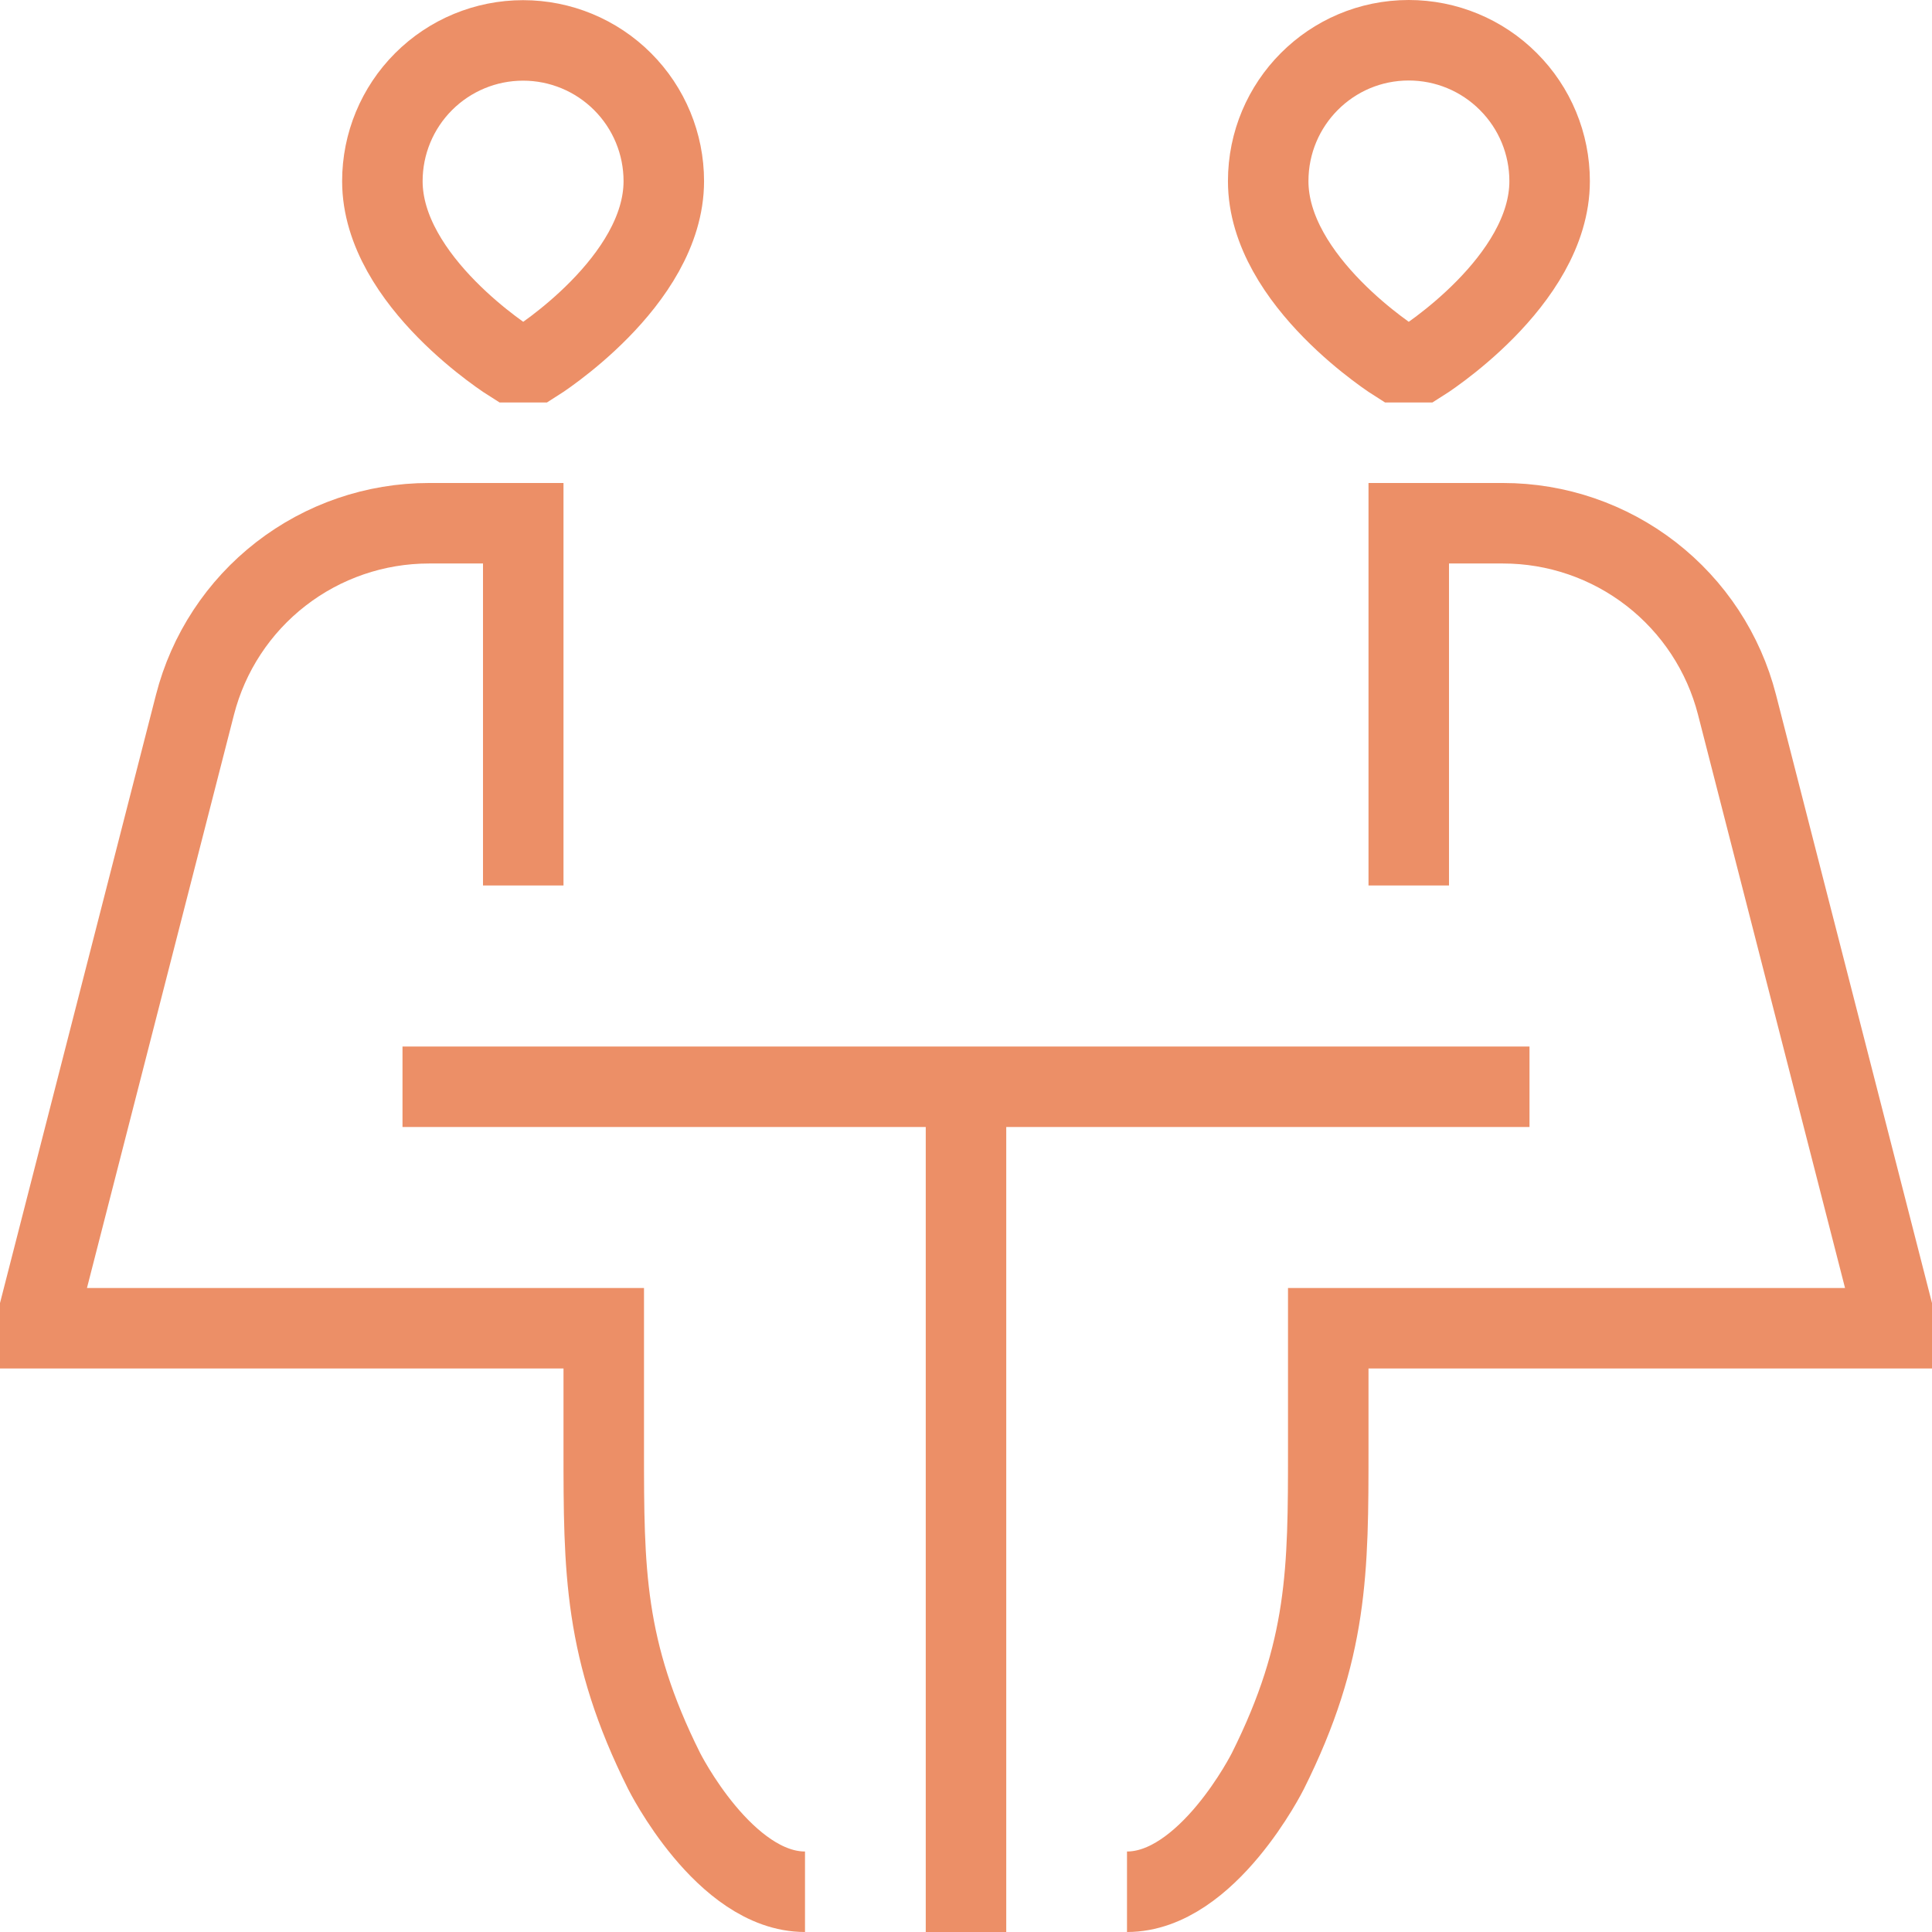 <svg width="24" height="24" viewBox="0 0 24 24" fill="none" xmlns="http://www.w3.org/2000/svg">
<g clip-path="url(#clip0_1_80662)">
<path d="M5 13.5H19M12 13.5V24M6.5 11V6.5H5.328C4.662 6.5 4.015 6.722 3.489 7.13C2.963 7.538 2.587 8.11 2.422 8.755L0.5 16.25V16.5H7.5V18C7.5 19.5 7.5 20.5 8.25 22C8.25 22 9 23.5 10 23.5M17.5 11V6.5H18.672C19.338 6.5 19.985 6.722 20.511 7.13C21.037 7.538 21.413 8.11 21.578 8.755L23.5 16.25V16.5H16.5V18C16.5 19.5 16.5 20.5 15.75 22C15.75 22 15 23.5 14 23.5M6.35 4.5C6.35 4.5 4.75 3.5 4.75 2.25C4.75 1.786 4.934 1.342 5.262 1.014C5.59 0.686 6.034 0.502 6.498 0.502C6.962 0.502 7.406 0.686 7.734 1.014C8.062 1.342 8.246 1.786 8.246 2.25C8.246 3.5 6.65 4.5 6.65 4.5H6.35ZM17.65 4.5C17.65 4.5 19.25 3.5 19.25 2.25C19.25 1.786 19.066 1.341 18.737 1.013C18.409 0.684 17.964 0.5 17.5 0.5C16.534 0.5 15.754 1.284 15.754 2.25C15.754 3.5 17.35 4.5 17.35 4.5H17.65Z" stroke="#EC8F67"/>
</g>
<defs>
<clipPath id="clip0_1_80662">
<rect width="24" height="24" fill="white"/>
</clipPath>
</defs>
</svg>
